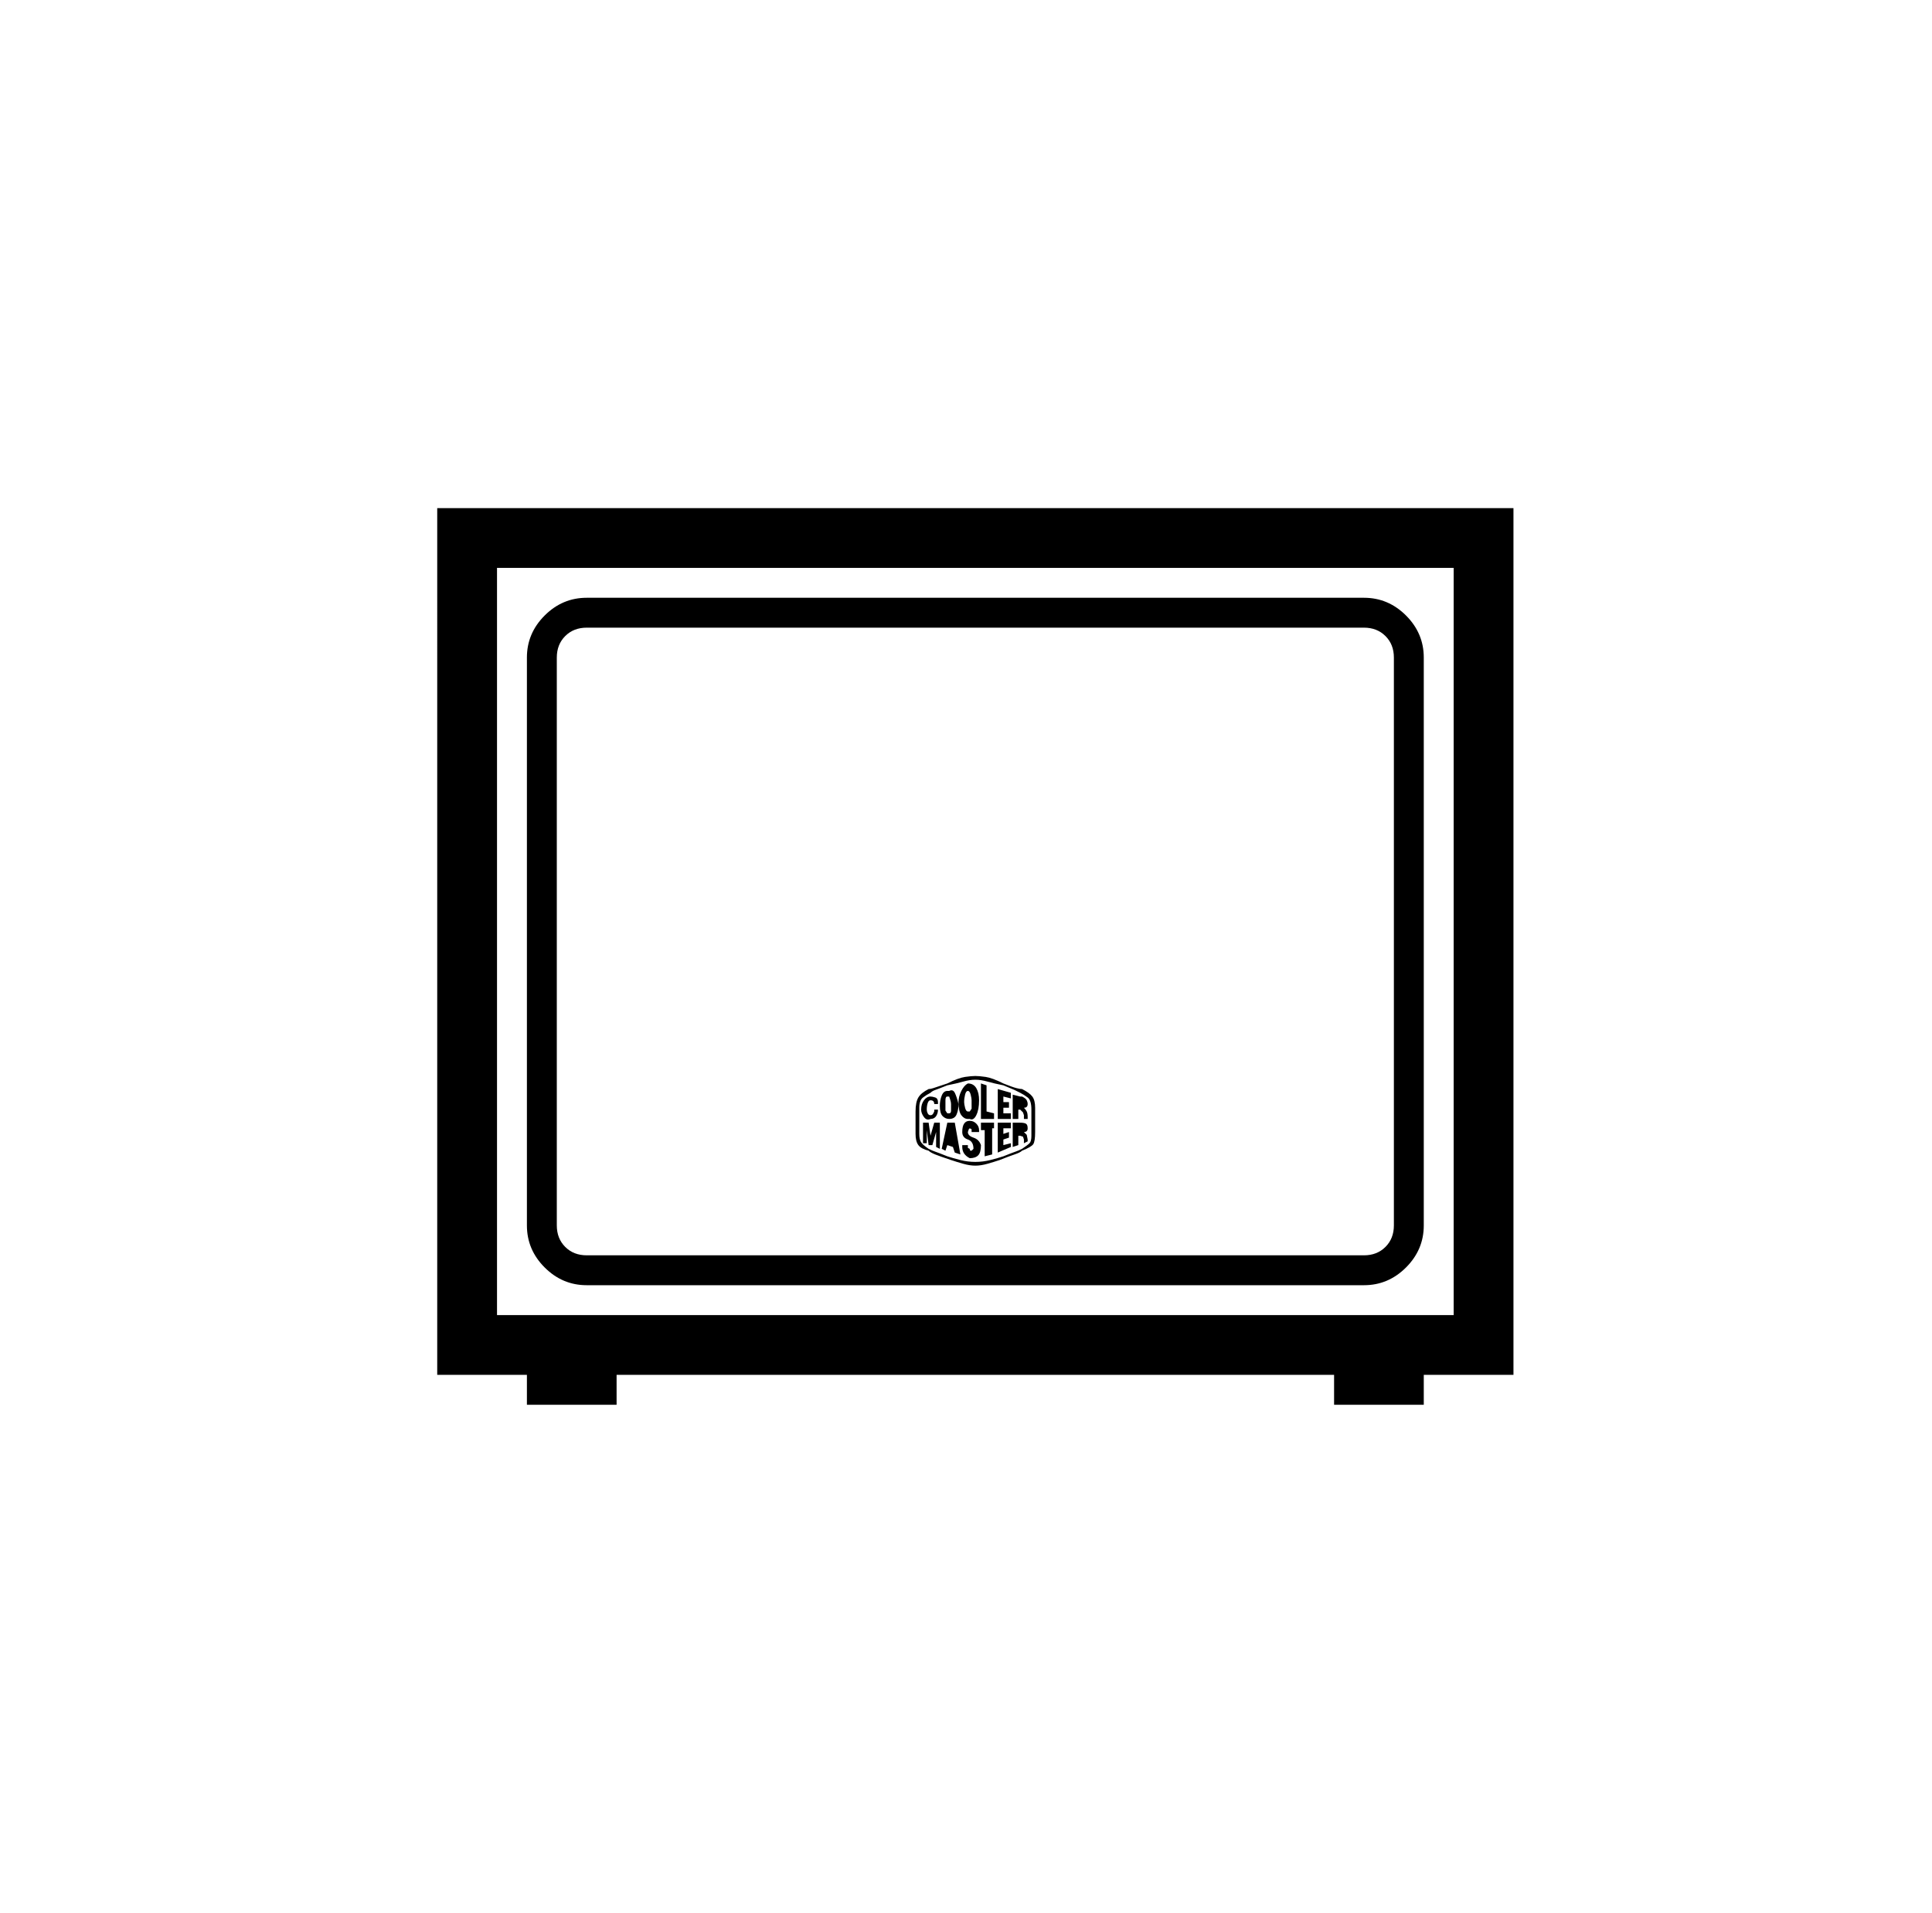 <svg viewBox="-10 0 1034 1024"><path fill="currentColor" d="M800 272v464h-48v16h-48v-16H320v16h-48v-16h-48V272h576zm-32 32H256v400h512V304zm-48 16q13 0 22.5 9.5T752 352v304q0 13-9.5 22.5T720 688H304q-13 0-22.5-9.5T272 656V352q0-13 9.5-22.5T304 320h416zm0 16H304q-7 0-11.5 4.5T288 352v304q0 7 4.5 11.5T304 672h416q7 0 11.5-4.5T736 656V352q0-7-4.5-11.5T720 336zM512 576q2 0 5.5.5t9.5 3.5q5 2 7 2.5t3 .5q4 2 5.5 4t1.5 6v13q0 5-1 6.5t-6 3.5q-1 1-4 2t-8 3q-3 1-6.5 2t-6.5 1-6.5-1-6.5-2q-6-2-8.5-3t-3.5-2q-4-1-5.5-3t-1.5-6v-12q0-5 1.5-7.5t5.5-4.5q1 0 2.5-.5l7.5-2.5q6-3 9.5-3.5t5.5-.5zm0 2q-3 0-6.5 1t-8.5 2q-5 2-6.5 2.5T488 585q-2 1-4 2.5t-2 5.5v14q0 3 1 4.5t4 3.5q2 1 3.5 1.5t6.5 2.5q3 1 7 2t8 1 8-1 7-2q5-2 6.5-2.5t3.5-1.5q3-2 4-3t1-4v-14q0-5-2-6.5t-4-2.5l-3-1.5-6-2.5q-5-1-8.5-2t-6.5-1zm-3 22q2 0 3.5 1.5t1.5 3.5v1h-4v-1.5l-1-.5-.5.5-.5 1.5q0 2 3 3t4 4q0 4-1.5 5.5T509 620q-2-1-3-2.5t-1-3.5v-1h3v1.5l1 .5q0 1 .5 1h.5l.5-.5.5-.5q0-4-3-5t-3-4 1-4.5 3-1.5zm13 1v3h-1v14l-4 1v-14h-2v-4h7zm-21 0 3 17-3-1-1-3-3-1-1 3-2-1 3-14h4zm30 0v3h-4v3l3-1v3l-3 1v3l4-1v2l-7 3v-16h7zm-44 0 1 7 2-7h3v14l-2-1v-8l-2 7h-2l-1-8v7h-2v-11h3zm49 0q2 0 3 .5t1 2.5q0 1-.5 1.5t-1.5.5l1.5 1.5.5 2.5v1l-2 1v-2l-.5-1.5-1.5-.5h-1v5l-3 1v-13h4zm-44-11v1h-2q0-1-.5-1.5t-1.5-.5-1.5 1.5-.5 3.5q0 1 .5 2t1.5 1 1.5-1l.5-1v-1h2q0 2-1 3.5t-3 1.5q-2 1-3.5-1t-1.5-4q0-3 1.5-5t3.5-2q1 0 2.5.5t1.5 2.5zm11 1q0 3-1 5.5t-4 2.5q-2 0-3.5-1.5T493 592q0-3 1-5.5t3-2.5h1q2-1 3 1t2 6zm11-2q0 5-1.5 8t-3.5 2h-1q-2 0-3.5-2t-1.5-7q0-3 1.5-6t3.5-4q3 0 4.5 2.5t1.5 6.5zm1-9 3 1v14l4 1v3h-7v-19zm17 6 4 1h1q2 1 2.5 2t.5 2-.5 1.5-1.5.5q1 1 1.5 2t.5 3v1h-2v-2l-.5-1.5-1.5-1.5h-1v5h-3v-13zm-8-3 7 2v3l-4-1v3h3v3h-3v3h4v3h-7v-16zm-26 4h-1q-1 0-1 2v5.5l1 1.5h1q1 0 1-1.5V591q0-1-.5-2.5l-.5-1.5zm10-3q-1 0-1.5 2t-.5 4q0 1 .5 3t1.5 2h1l1-1.5V589q0-1-.5-3t-1.5-2z"/></svg>

